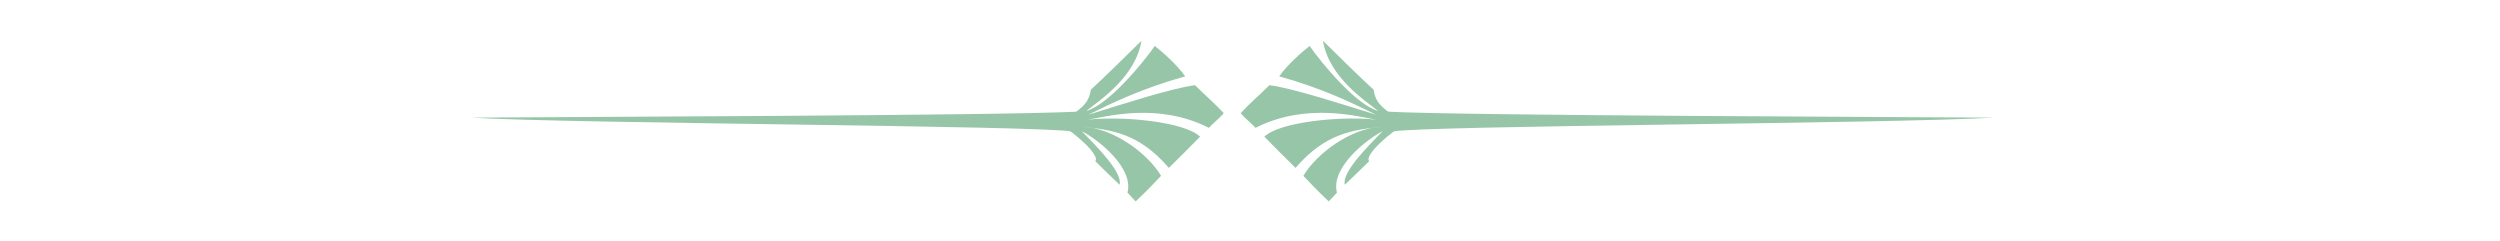<?xml version="1.0" encoding="UTF-8"?>
<svg width="800px" height="77px" viewBox="0 0 800 77" version="1.1" xmlns="http://www.w3.org/2000/svg" xmlns:xlink="http://www.w3.org/1999/xlink">
    <title>hr</title>
    <g id="hr" stroke="none" stroke-width="1" fill="none" fill-rule="evenodd">
        <g id="Group" transform="translate(396.894, 11.153)" fill="#96C6A7">
            <path d="M46.475,44.1 C44.832,38.52 44.217,27.344 46.689,27.275 C46.709,23.228 46.569,19.723 46.509,16.432 C43.087,18.405 43.018,29.602 42.965,37.105 C41.222,32.003 39.323,17.031 46.509,12.868 C46.612,11.381 46.592,10.556 46.642,9.019 C42.285,8.887 38.275,8.948 35.11,9.058 C33.091,17.024 34.963,30.416 41.728,37.953 C36.034,30.707 30.429,23.854 31.552,9.097 C27,9.074 22.163,9.011 17.422,9.097 C17.543,15.836 29.811,30.936 38.902,38.282 C34.78,35.184 19.201,26.801 13.434,9.097 C11.553,9.234 9.306,8.843 6.754,9.044 C6.573,14.123 6.887,15.951 6.92,21.895 C13.181,26.703 28.613,34.497 37.759,39.356 C29.907,36.685 19.706,33.211 7.145,26.114 C6.347,30.393 6.768,36.991 7.145,39.866 C13.737,38.673 31.111,37.045 37.316,40.665 C32.192,40.077 18.553,37.147 8.989,44.059 C14.829,44.068 26.51,44.221 31.552,44.437 C35.225,41.624 38.394,42.268 46.475,44.1 Z" id="Path-Copy" transform="translate(26.691, 26.691) scale(-1, 1) rotate(135) translate(-26.691, -26.691) "></path>
            <path d="M46.871,24.568 C71.397,25.867 213.798,26.26 240.947,26.496 C208.435,28.415 59.106,29.02 48.728,30.921 C48.326,28.938 46.631,26.208 46.871,24.568 Z" id="Path-10"></path>
        </g>
        <g id="Group-Copy" transform="translate(271.247, 37.843) scale(-1, 1) translate(-271.247, -37.843) translate(150.774, 11.153)" fill="#96C6A7">
            <path d="M46.475,44.1 C44.832,38.52 44.217,27.344 46.689,27.275 C46.709,23.228 46.569,19.723 46.509,16.432 C43.087,18.405 43.018,29.602 42.965,37.105 C41.222,32.003 39.323,17.031 46.509,12.868 C46.612,11.381 46.592,10.556 46.642,9.019 C42.285,8.887 38.275,8.948 35.11,9.058 C33.091,17.024 34.963,30.416 41.728,37.953 C36.034,30.707 30.429,23.854 31.552,9.097 C27,9.074 22.163,9.011 17.422,9.097 C17.543,15.836 29.811,30.936 38.902,38.282 C34.78,35.184 19.201,26.801 13.434,9.097 C11.553,9.234 9.306,8.843 6.754,9.044 C6.573,14.123 6.887,15.951 6.92,21.895 C13.181,26.703 28.613,34.497 37.759,39.356 C29.907,36.685 19.706,33.211 7.145,26.114 C6.347,30.393 6.768,36.991 7.145,39.866 C13.737,38.673 31.111,37.045 37.316,40.665 C32.192,40.077 18.553,37.147 8.989,44.059 C14.829,44.068 26.51,44.221 31.552,44.437 C35.225,41.624 38.394,42.268 46.475,44.1 Z" id="Path-Copy" transform="translate(26.691, 26.691) scale(-1, 1) rotate(135) translate(-26.691, -26.691) "></path>
            <path d="M46.871,24.568 C71.397,25.867 213.798,26.26 240.947,26.496 C208.435,28.415 59.106,29.02 48.728,30.921 C48.326,28.938 46.631,26.208 46.871,24.568 Z" id="Path-10"></path>
        </g>
    </g>
</svg>